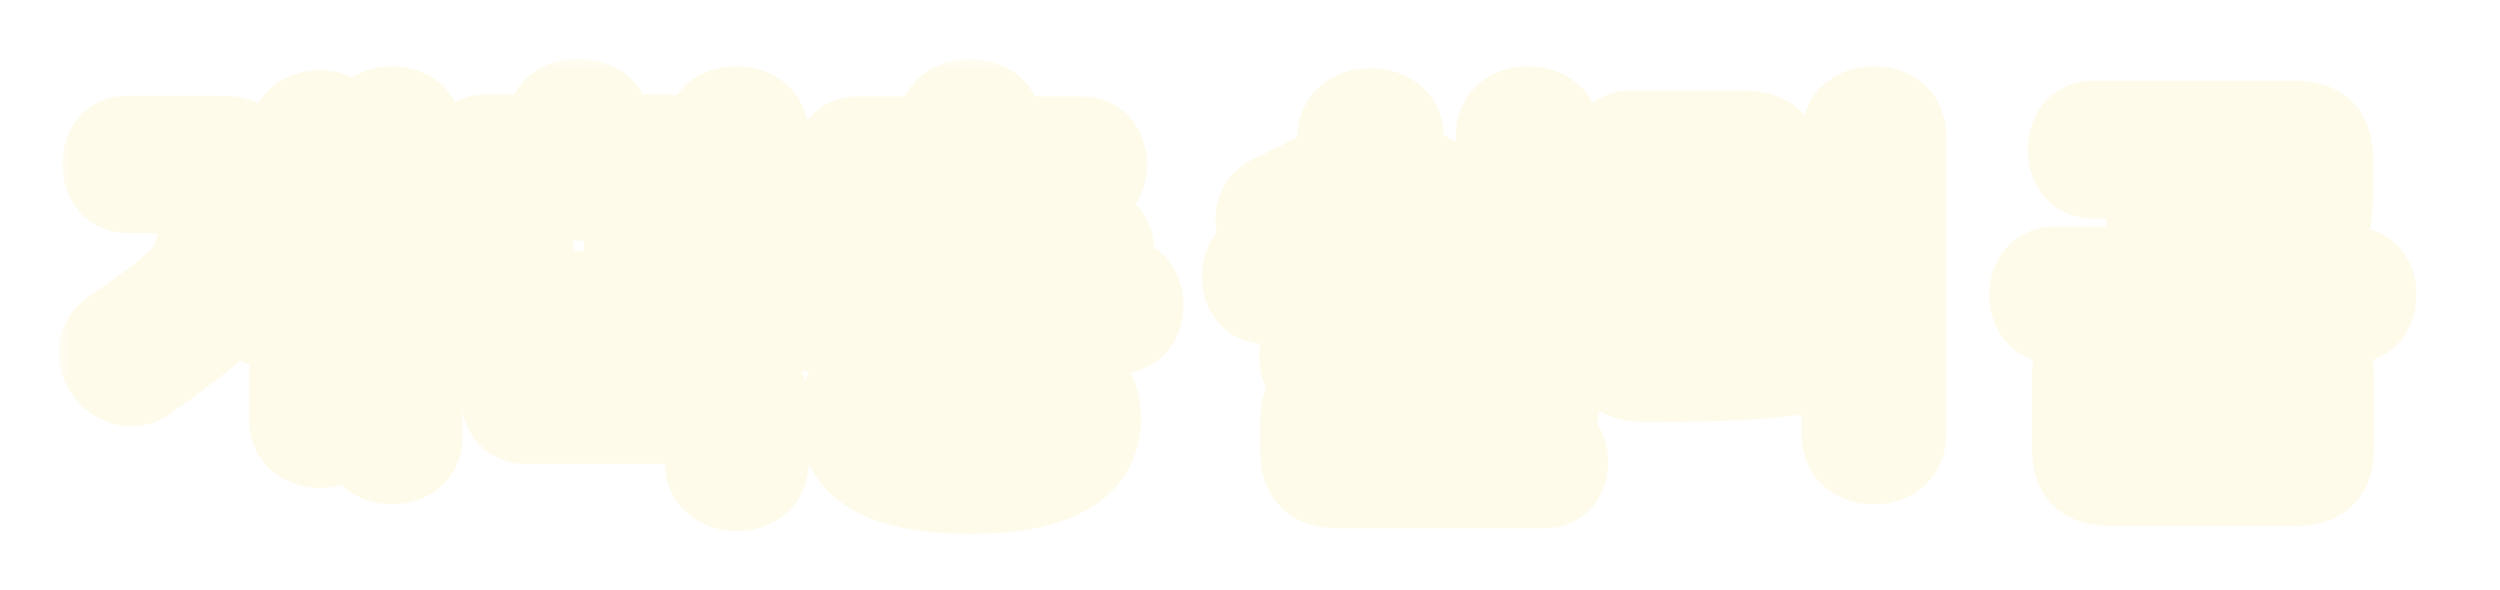 <svg width="89" height="21" viewBox="0 0 89 21" fill="none" xmlns="http://www.w3.org/2000/svg">
<g filter="url(#filter0_d_21_6219)">
<mask id="path-1-outside-1_21_6219" maskUnits="userSpaceOnUse" x="2" y="0" width="85" height="18" fill="black">
<rect fill="white" x="2" width="85" height="18"/>
<path d="M6.956 4.614H4.534C4.1 4.614 3.904 4.264 3.904 3.858C3.904 3.438 4.1 3.088 4.534 3.088H7.782C8.678 3.088 8.972 3.368 8.972 4.25V4.726H10.554V2.878C10.554 2.402 10.96 2.178 11.38 2.178C11.786 2.178 12.192 2.402 12.192 2.878V12.986C12.192 13.462 11.786 13.686 11.38 13.686C10.96 13.686 10.554 13.462 10.554 12.986V9.388H9.532C9.14 9.388 8.958 9.052 8.958 8.632C8.958 8.198 9.14 7.862 9.532 7.862H10.554V6.224H8.972C8.93 8.422 8.482 8.94 5.08 11.362C4.716 11.614 4.212 11.46 3.974 11.124C3.736 10.788 3.666 10.27 4.058 9.99C7.18 7.806 7.278 7.61 7.278 5.678V4.936C7.278 4.698 7.194 4.614 6.956 4.614ZM13.13 13.574V2.738C13.13 2.262 13.536 2.038 13.956 2.038C14.376 2.038 14.782 2.262 14.782 2.738V13.574C14.782 14.05 14.376 14.274 13.956 14.274C13.536 14.274 13.13 14.05 13.13 13.574ZM16.885 9.374C17.851 9.374 18.803 9.374 19.727 9.36V8.534C18.327 8.352 17.501 7.736 17.501 6.728C17.501 5.524 18.677 4.88 20.595 4.88C22.513 4.88 23.689 5.524 23.689 6.728C23.689 7.736 22.863 8.352 21.463 8.534V9.304C22.373 9.276 23.255 9.22 24.137 9.136C24.571 9.094 24.781 9.374 24.809 9.738C24.837 10.102 24.697 10.466 24.277 10.508C22.569 10.662 19.783 10.774 16.885 10.774C16.479 10.774 16.283 10.438 16.283 10.074C16.283 9.71 16.479 9.374 16.885 9.374ZM25.355 14.484V13.154C25.355 12.916 25.271 12.832 25.033 12.832H18.691C18.285 12.832 18.103 12.496 18.103 12.132C18.103 11.754 18.285 11.418 18.691 11.418H25.915C26.811 11.418 27.105 11.698 27.105 12.58V14.484C27.105 14.988 26.671 15.226 26.223 15.226C25.789 15.226 25.355 14.988 25.355 14.484ZM25.327 10.144V2.794C25.327 2.276 25.761 2.038 26.223 2.038C26.671 2.038 27.105 2.276 27.105 2.794V10.144C27.105 10.662 26.671 10.9 26.223 10.9C25.761 10.9 25.327 10.662 25.327 10.144ZM23.759 4.432H17.291C16.899 4.432 16.717 4.124 16.717 3.746C16.717 3.368 16.899 3.046 17.291 3.046H19.699V2.5C19.699 2.01 20.105 1.772 20.595 1.772C21.057 1.772 21.491 2.01 21.491 2.5V3.046H23.759C24.151 3.046 24.333 3.368 24.333 3.746C24.333 4.124 24.151 4.432 23.759 4.432ZM20.595 7.316C21.603 7.316 22.079 7.106 22.079 6.728C22.079 6.35 21.603 6.14 20.595 6.14C19.587 6.14 19.111 6.35 19.111 6.728C19.111 7.106 19.587 7.316 20.595 7.316ZM30.117 12.902C30.117 11.404 31.419 10.662 33.645 10.508V9.612H29.221C28.801 9.612 28.605 9.276 28.605 8.87C28.605 8.464 28.801 8.128 29.221 8.128H39.833C40.253 8.128 40.449 8.464 40.449 8.87C40.449 9.276 40.253 9.612 39.833 9.612H35.409V10.508C37.621 10.662 38.937 11.404 38.937 12.902C38.937 14.596 37.271 15.324 34.527 15.324C31.783 15.324 30.117 14.596 30.117 12.902ZM30.523 3.116H33.617V2.556C33.617 2.038 34.051 1.786 34.527 1.786C35.003 1.786 35.437 2.038 35.437 2.556V3.116H38.531C38.951 3.116 39.147 3.452 39.147 3.844C39.147 4.25 38.951 4.586 38.531 4.586H35.437V4.684C35.437 5.034 35.759 5.3 36.585 5.566C37.481 5.86 38.181 6.07 38.979 6.294C39.357 6.406 39.483 6.812 39.357 7.204C39.231 7.596 38.853 7.792 38.405 7.666C37.733 7.484 36.949 7.246 36.179 6.994C35.017 6.616 34.639 6.336 34.541 6.014H34.527C34.415 6.392 34.037 6.658 32.875 7.036C32.105 7.288 31.321 7.526 30.649 7.708C30.201 7.834 29.837 7.638 29.697 7.232C29.571 6.826 29.683 6.406 30.075 6.294C30.873 6.07 31.573 5.86 32.469 5.566C33.295 5.3 33.617 5.034 33.617 4.684V4.586H30.523C30.103 4.586 29.907 4.25 29.907 3.844C29.907 3.452 30.103 3.116 30.523 3.116ZM37.159 12.902C37.159 12.258 36.403 11.894 34.527 11.894C32.651 11.894 31.895 12.258 31.895 12.902C31.895 13.546 32.651 13.91 34.527 13.91C36.403 13.91 37.159 13.546 37.159 12.902ZM48.823 4.838H48.809C48.753 5.132 48.445 5.384 47.787 5.734C47.171 6.056 46.639 6.322 46.107 6.574C45.659 6.77 45.225 6.546 45.057 6.196C44.861 5.804 44.931 5.37 45.351 5.174C45.939 4.894 46.485 4.628 47.115 4.292C47.661 3.998 47.871 3.732 47.871 3.2V2.878C47.871 2.346 48.319 2.108 48.795 2.108C49.271 2.108 49.719 2.346 49.719 2.878V3.144C49.719 3.676 49.929 3.942 50.475 4.236C51.091 4.558 51.651 4.838 52.071 5.034C52.435 5.202 52.463 5.692 52.295 6.028C52.113 6.378 51.679 6.56 51.343 6.406C50.965 6.238 50.419 5.958 49.803 5.636C49.145 5.286 48.865 5.062 48.823 4.838ZM45.071 7.12C47.479 7.12 49.929 7.092 52.281 6.882C52.715 6.84 52.939 7.12 52.967 7.512C52.995 7.904 52.841 8.254 52.421 8.296C51.623 8.366 50.657 8.436 49.607 8.478V8.982C49.607 9.458 49.215 9.668 48.711 9.668C48.221 9.668 47.829 9.458 47.829 8.982V8.534C46.919 8.562 45.995 8.562 45.071 8.562C44.665 8.562 44.469 8.24 44.469 7.834C44.469 7.442 44.665 7.12 45.071 7.12ZM53.513 8.856V2.794C53.513 2.276 53.947 2.038 54.409 2.038C54.857 2.038 55.291 2.276 55.291 2.794V8.856C55.291 9.374 54.857 9.612 54.409 9.612C53.947 9.612 53.513 9.374 53.513 8.856ZM47.087 10.046H54.101C54.997 10.046 55.291 10.326 55.291 11.208V12.076C55.291 12.958 54.997 13.238 54.101 13.238H48.487C48.347 13.238 48.277 13.308 48.277 13.448V13.56C48.277 13.7 48.347 13.77 48.487 13.77H54.997C55.389 13.77 55.571 14.106 55.571 14.442C55.571 14.806 55.389 15.128 54.997 15.128H47.731C46.835 15.128 46.541 14.848 46.541 13.966V13.098C46.541 12.216 46.835 11.936 47.731 11.936H53.345C53.485 11.936 53.555 11.866 53.555 11.726V11.614C53.555 11.474 53.485 11.404 53.345 11.404H47.087C46.695 11.404 46.513 11.082 46.513 10.718C46.513 10.382 46.695 10.046 47.087 10.046ZM61.103 4.418H58.051C57.617 4.418 57.421 4.068 57.421 3.662C57.421 3.256 57.617 2.906 58.051 2.906H61.999C62.895 2.906 63.189 3.186 63.189 4.068V6.658C63.189 7.54 62.895 7.82 61.999 7.82H59.521C59.283 7.82 59.199 7.904 59.199 8.142V9.514C59.199 9.752 59.283 9.836 59.521 9.836C61.075 9.836 62.517 9.766 63.819 9.584C64.253 9.528 64.505 9.836 64.547 10.228C64.589 10.648 64.449 11.026 64.043 11.082C62.951 11.236 61.341 11.348 58.625 11.348C57.729 11.348 57.435 11.068 57.435 10.186V7.526C57.435 6.644 57.729 6.364 58.625 6.364H61.103C61.341 6.364 61.425 6.28 61.425 6.042V4.74C61.425 4.502 61.341 4.418 61.103 4.418ZM65.821 13.518V7.68H64.477C64.029 7.68 63.833 7.33 63.833 6.91C63.833 6.49 64.029 6.14 64.477 6.14H65.821V2.794C65.821 2.276 66.255 2.038 66.717 2.038C67.165 2.038 67.599 2.276 67.599 2.794V13.518C67.599 14.036 67.165 14.274 66.717 14.274C66.255 14.274 65.821 14.036 65.821 13.518ZM80.691 4.096H74.503C74.069 4.096 73.873 3.746 73.873 3.326C73.873 2.906 74.069 2.556 74.503 2.556H81.615C82.511 2.556 82.805 2.836 82.805 3.718V4.74C82.805 5.426 82.735 6.07 82.581 6.56C82.427 7.05 81.965 7.218 81.475 7.106C81.027 7.008 80.733 6.7 80.845 6.196C80.957 5.706 81.013 5.23 81.013 4.698V4.418C81.013 4.18 80.929 4.096 80.691 4.096ZM83.715 9.248H73.131C72.697 9.248 72.501 8.898 72.501 8.492C72.501 8.1 72.697 7.75 73.131 7.75H76.631V6.224C76.631 5.72 77.065 5.482 77.527 5.482C77.989 5.482 78.423 5.72 78.423 6.224V7.75H83.715C84.149 7.75 84.345 8.1 84.345 8.492C84.345 8.898 84.149 9.248 83.715 9.248ZM81.643 15.044H75.203C74.307 15.044 74.013 14.764 74.013 13.882V11.488C74.013 10.606 74.307 10.326 75.203 10.326H81.643C82.539 10.326 82.833 10.606 82.833 11.488V13.882C82.833 14.764 82.539 15.044 81.643 15.044ZM76.113 13.588H80.733C80.971 13.588 81.055 13.504 81.055 13.266V12.104C81.055 11.866 80.971 11.782 80.733 11.782H76.113C75.875 11.782 75.791 11.866 75.791 12.104V13.266C75.791 13.504 75.875 13.588 76.113 13.588Z"/>
</mask>
<path d="M6.956 4.614H4.534C4.1 4.614 3.904 4.264 3.904 3.858C3.904 3.438 4.1 3.088 4.534 3.088H7.782C8.678 3.088 8.972 3.368 8.972 4.25V4.726H10.554V2.878C10.554 2.402 10.96 2.178 11.38 2.178C11.786 2.178 12.192 2.402 12.192 2.878V12.986C12.192 13.462 11.786 13.686 11.38 13.686C10.96 13.686 10.554 13.462 10.554 12.986V9.388H9.532C9.14 9.388 8.958 9.052 8.958 8.632C8.958 8.198 9.14 7.862 9.532 7.862H10.554V6.224H8.972C8.93 8.422 8.482 8.94 5.08 11.362C4.716 11.614 4.212 11.46 3.974 11.124C3.736 10.788 3.666 10.27 4.058 9.99C7.18 7.806 7.278 7.61 7.278 5.678V4.936C7.278 4.698 7.194 4.614 6.956 4.614ZM13.13 13.574V2.738C13.13 2.262 13.536 2.038 13.956 2.038C14.376 2.038 14.782 2.262 14.782 2.738V13.574C14.782 14.05 14.376 14.274 13.956 14.274C13.536 14.274 13.13 14.05 13.13 13.574ZM16.885 9.374C17.851 9.374 18.803 9.374 19.727 9.36V8.534C18.327 8.352 17.501 7.736 17.501 6.728C17.501 5.524 18.677 4.88 20.595 4.88C22.513 4.88 23.689 5.524 23.689 6.728C23.689 7.736 22.863 8.352 21.463 8.534V9.304C22.373 9.276 23.255 9.22 24.137 9.136C24.571 9.094 24.781 9.374 24.809 9.738C24.837 10.102 24.697 10.466 24.277 10.508C22.569 10.662 19.783 10.774 16.885 10.774C16.479 10.774 16.283 10.438 16.283 10.074C16.283 9.71 16.479 9.374 16.885 9.374ZM25.355 14.484V13.154C25.355 12.916 25.271 12.832 25.033 12.832H18.691C18.285 12.832 18.103 12.496 18.103 12.132C18.103 11.754 18.285 11.418 18.691 11.418H25.915C26.811 11.418 27.105 11.698 27.105 12.58V14.484C27.105 14.988 26.671 15.226 26.223 15.226C25.789 15.226 25.355 14.988 25.355 14.484ZM25.327 10.144V2.794C25.327 2.276 25.761 2.038 26.223 2.038C26.671 2.038 27.105 2.276 27.105 2.794V10.144C27.105 10.662 26.671 10.9 26.223 10.9C25.761 10.9 25.327 10.662 25.327 10.144ZM23.759 4.432H17.291C16.899 4.432 16.717 4.124 16.717 3.746C16.717 3.368 16.899 3.046 17.291 3.046H19.699V2.5C19.699 2.01 20.105 1.772 20.595 1.772C21.057 1.772 21.491 2.01 21.491 2.5V3.046H23.759C24.151 3.046 24.333 3.368 24.333 3.746C24.333 4.124 24.151 4.432 23.759 4.432ZM20.595 7.316C21.603 7.316 22.079 7.106 22.079 6.728C22.079 6.35 21.603 6.14 20.595 6.14C19.587 6.14 19.111 6.35 19.111 6.728C19.111 7.106 19.587 7.316 20.595 7.316ZM30.117 12.902C30.117 11.404 31.419 10.662 33.645 10.508V9.612H29.221C28.801 9.612 28.605 9.276 28.605 8.87C28.605 8.464 28.801 8.128 29.221 8.128H39.833C40.253 8.128 40.449 8.464 40.449 8.87C40.449 9.276 40.253 9.612 39.833 9.612H35.409V10.508C37.621 10.662 38.937 11.404 38.937 12.902C38.937 14.596 37.271 15.324 34.527 15.324C31.783 15.324 30.117 14.596 30.117 12.902ZM30.523 3.116H33.617V2.556C33.617 2.038 34.051 1.786 34.527 1.786C35.003 1.786 35.437 2.038 35.437 2.556V3.116H38.531C38.951 3.116 39.147 3.452 39.147 3.844C39.147 4.25 38.951 4.586 38.531 4.586H35.437V4.684C35.437 5.034 35.759 5.3 36.585 5.566C37.481 5.86 38.181 6.07 38.979 6.294C39.357 6.406 39.483 6.812 39.357 7.204C39.231 7.596 38.853 7.792 38.405 7.666C37.733 7.484 36.949 7.246 36.179 6.994C35.017 6.616 34.639 6.336 34.541 6.014H34.527C34.415 6.392 34.037 6.658 32.875 7.036C32.105 7.288 31.321 7.526 30.649 7.708C30.201 7.834 29.837 7.638 29.697 7.232C29.571 6.826 29.683 6.406 30.075 6.294C30.873 6.07 31.573 5.86 32.469 5.566C33.295 5.3 33.617 5.034 33.617 4.684V4.586H30.523C30.103 4.586 29.907 4.25 29.907 3.844C29.907 3.452 30.103 3.116 30.523 3.116ZM37.159 12.902C37.159 12.258 36.403 11.894 34.527 11.894C32.651 11.894 31.895 12.258 31.895 12.902C31.895 13.546 32.651 13.91 34.527 13.91C36.403 13.91 37.159 13.546 37.159 12.902ZM48.823 4.838H48.809C48.753 5.132 48.445 5.384 47.787 5.734C47.171 6.056 46.639 6.322 46.107 6.574C45.659 6.77 45.225 6.546 45.057 6.196C44.861 5.804 44.931 5.37 45.351 5.174C45.939 4.894 46.485 4.628 47.115 4.292C47.661 3.998 47.871 3.732 47.871 3.2V2.878C47.871 2.346 48.319 2.108 48.795 2.108C49.271 2.108 49.719 2.346 49.719 2.878V3.144C49.719 3.676 49.929 3.942 50.475 4.236C51.091 4.558 51.651 4.838 52.071 5.034C52.435 5.202 52.463 5.692 52.295 6.028C52.113 6.378 51.679 6.56 51.343 6.406C50.965 6.238 50.419 5.958 49.803 5.636C49.145 5.286 48.865 5.062 48.823 4.838ZM45.071 7.12C47.479 7.12 49.929 7.092 52.281 6.882C52.715 6.84 52.939 7.12 52.967 7.512C52.995 7.904 52.841 8.254 52.421 8.296C51.623 8.366 50.657 8.436 49.607 8.478V8.982C49.607 9.458 49.215 9.668 48.711 9.668C48.221 9.668 47.829 9.458 47.829 8.982V8.534C46.919 8.562 45.995 8.562 45.071 8.562C44.665 8.562 44.469 8.24 44.469 7.834C44.469 7.442 44.665 7.12 45.071 7.12ZM53.513 8.856V2.794C53.513 2.276 53.947 2.038 54.409 2.038C54.857 2.038 55.291 2.276 55.291 2.794V8.856C55.291 9.374 54.857 9.612 54.409 9.612C53.947 9.612 53.513 9.374 53.513 8.856ZM47.087 10.046H54.101C54.997 10.046 55.291 10.326 55.291 11.208V12.076C55.291 12.958 54.997 13.238 54.101 13.238H48.487C48.347 13.238 48.277 13.308 48.277 13.448V13.56C48.277 13.7 48.347 13.77 48.487 13.77H54.997C55.389 13.77 55.571 14.106 55.571 14.442C55.571 14.806 55.389 15.128 54.997 15.128H47.731C46.835 15.128 46.541 14.848 46.541 13.966V13.098C46.541 12.216 46.835 11.936 47.731 11.936H53.345C53.485 11.936 53.555 11.866 53.555 11.726V11.614C53.555 11.474 53.485 11.404 53.345 11.404H47.087C46.695 11.404 46.513 11.082 46.513 10.718C46.513 10.382 46.695 10.046 47.087 10.046ZM61.103 4.418H58.051C57.617 4.418 57.421 4.068 57.421 3.662C57.421 3.256 57.617 2.906 58.051 2.906H61.999C62.895 2.906 63.189 3.186 63.189 4.068V6.658C63.189 7.54 62.895 7.82 61.999 7.82H59.521C59.283 7.82 59.199 7.904 59.199 8.142V9.514C59.199 9.752 59.283 9.836 59.521 9.836C61.075 9.836 62.517 9.766 63.819 9.584C64.253 9.528 64.505 9.836 64.547 10.228C64.589 10.648 64.449 11.026 64.043 11.082C62.951 11.236 61.341 11.348 58.625 11.348C57.729 11.348 57.435 11.068 57.435 10.186V7.526C57.435 6.644 57.729 6.364 58.625 6.364H61.103C61.341 6.364 61.425 6.28 61.425 6.042V4.74C61.425 4.502 61.341 4.418 61.103 4.418ZM65.821 13.518V7.68H64.477C64.029 7.68 63.833 7.33 63.833 6.91C63.833 6.49 64.029 6.14 64.477 6.14H65.821V2.794C65.821 2.276 66.255 2.038 66.717 2.038C67.165 2.038 67.599 2.276 67.599 2.794V13.518C67.599 14.036 67.165 14.274 66.717 14.274C66.255 14.274 65.821 14.036 65.821 13.518ZM80.691 4.096H74.503C74.069 4.096 73.873 3.746 73.873 3.326C73.873 2.906 74.069 2.556 74.503 2.556H81.615C82.511 2.556 82.805 2.836 82.805 3.718V4.74C82.805 5.426 82.735 6.07 82.581 6.56C82.427 7.05 81.965 7.218 81.475 7.106C81.027 7.008 80.733 6.7 80.845 6.196C80.957 5.706 81.013 5.23 81.013 4.698V4.418C81.013 4.18 80.929 4.096 80.691 4.096ZM83.715 9.248H73.131C72.697 9.248 72.501 8.898 72.501 8.492C72.501 8.1 72.697 7.75 73.131 7.75H76.631V6.224C76.631 5.72 77.065 5.482 77.527 5.482C77.989 5.482 78.423 5.72 78.423 6.224V7.75H83.715C84.149 7.75 84.345 8.1 84.345 8.492C84.345 8.898 84.149 9.248 83.715 9.248ZM81.643 15.044H75.203C74.307 15.044 74.013 14.764 74.013 13.882V11.488C74.013 10.606 74.307 10.326 75.203 10.326H81.643C82.539 10.326 82.833 10.606 82.833 11.488V13.882C82.833 14.764 82.539 15.044 81.643 15.044ZM76.113 13.588H80.733C80.971 13.588 81.055 13.504 81.055 13.266V12.104C81.055 11.866 80.971 11.782 80.733 11.782H76.113C75.875 11.782 75.791 11.866 75.791 12.104V13.266C75.791 13.504 75.875 13.588 76.113 13.588Z" fill="#745F56"/>
<path d="M8.972 4.726H7.29V6.409H8.972V4.726ZM10.554 4.726V6.409H12.237V4.726H10.554ZM10.554 9.388H12.237V7.705H10.554V9.388ZM10.554 7.862V9.545H12.237V7.862H10.554ZM10.554 6.224H12.237V4.541H10.554V6.224ZM8.972 6.224V4.541H7.322L7.29 6.192L8.972 6.224ZM5.08 11.362L6.038 12.745L6.047 12.739L6.056 12.733L5.08 11.362ZM3.974 11.124L2.601 12.097L2.601 12.097L3.974 11.124ZM4.058 9.99L3.094 8.611L3.087 8.616L3.08 8.621L4.058 9.99ZM6.956 4.614V2.931H4.534V4.614V6.297H6.956V4.614ZM4.534 4.614V2.931C4.657 2.931 4.822 2.957 4.997 3.044C5.173 3.131 5.309 3.254 5.405 3.381C5.582 3.618 5.587 3.819 5.587 3.858H3.904H2.222C2.222 4.303 2.325 4.882 2.709 5.395C3.139 5.972 3.803 6.297 4.534 6.297V4.614ZM3.904 3.858H5.587C5.587 3.879 5.586 4.076 5.411 4.314C5.316 4.443 5.178 4.568 5 4.657C4.823 4.745 4.657 4.771 4.534 4.771V3.088V1.405C3.802 1.405 3.134 1.732 2.703 2.317C2.321 2.835 2.222 3.417 2.222 3.858H3.904ZM4.534 3.088V4.771H7.782V3.088V1.405H4.534V3.088ZM7.782 3.088V4.771C7.933 4.771 7.961 4.784 7.922 4.774C7.867 4.759 7.705 4.705 7.541 4.545C7.374 4.383 7.31 4.215 7.291 4.145C7.276 4.093 7.29 4.108 7.29 4.25H8.972H10.655C10.655 3.719 10.589 2.815 9.886 2.132C9.197 1.462 8.302 1.405 7.782 1.405V3.088ZM8.972 4.25H7.29V4.726H8.972H10.655V4.25H8.972ZM8.972 4.726V6.409H10.554V4.726V3.043H8.972V4.726ZM10.554 4.726H12.237V2.878H10.554H8.872V4.726H10.554ZM10.554 2.878H12.237C12.237 3.005 12.208 3.165 12.125 3.329C12.042 3.492 11.93 3.613 11.819 3.696C11.616 3.848 11.442 3.861 11.38 3.861V2.178V0.495C10.899 0.495 10.312 0.62 9.8 1.003C9.235 1.428 8.872 2.096 8.872 2.878H10.554ZM11.38 2.178V3.861C11.301 3.861 11.123 3.843 10.922 3.69C10.813 3.607 10.702 3.487 10.621 3.326C10.539 3.164 10.51 3.005 10.51 2.878H12.192H13.875C13.875 2.097 13.514 1.432 12.956 1.009C12.45 0.625 11.866 0.495 11.38 0.495V2.178ZM12.192 2.878H10.51V12.986H12.192H13.875V2.878H12.192ZM12.192 12.986H10.51C10.51 12.859 10.539 12.7 10.621 12.538C10.702 12.377 10.813 12.257 10.922 12.174C11.123 12.021 11.301 12.004 11.38 12.004V13.686V15.368C11.866 15.368 12.45 15.239 12.956 14.855C13.514 14.432 13.875 13.767 13.875 12.986H12.192ZM11.38 13.686V12.004C11.442 12.004 11.616 12.016 11.819 12.168C11.93 12.251 12.042 12.372 12.125 12.535C12.208 12.699 12.237 12.859 12.237 12.986H10.554H8.872C8.872 13.768 9.235 14.436 9.8 14.861C10.312 15.244 10.899 15.368 11.38 15.368V13.686ZM10.554 12.986H12.237V9.388H10.554H8.872V12.986H10.554ZM10.554 9.388V7.705H9.532V9.388V11.07H10.554V9.388ZM9.532 9.388V7.705C9.681 7.705 9.87 7.739 10.062 7.841C10.253 7.941 10.391 8.079 10.482 8.21C10.568 8.335 10.606 8.445 10.623 8.51C10.64 8.576 10.641 8.619 10.641 8.632H8.958H7.276C7.276 9.052 7.362 9.615 7.715 10.125C8.12 10.71 8.778 11.07 9.532 11.07V9.388ZM8.958 8.632H10.641C10.641 8.638 10.641 8.675 10.625 8.738C10.61 8.799 10.573 8.908 10.488 9.034C10.398 9.165 10.259 9.305 10.066 9.408C9.871 9.511 9.681 9.545 9.532 9.545V7.862V6.179C8.776 6.179 8.115 6.542 7.709 7.135C7.358 7.649 7.276 8.215 7.276 8.632H8.958ZM9.532 7.862V9.545H10.554V7.862V6.179H9.532V7.862ZM10.554 7.862H12.237V6.224H10.554H8.872V7.862H10.554ZM10.554 6.224V4.541H8.972V6.224V7.907H10.554V6.224ZM8.972 6.224L7.29 6.192C7.272 7.163 7.167 7.404 6.952 7.685C6.595 8.15 5.871 8.734 4.105 9.991L5.08 11.362L6.056 12.733C7.692 11.568 8.893 10.682 9.621 9.733C10.491 8.6 10.631 7.483 10.655 6.256L8.972 6.224ZM5.08 11.362L4.123 9.979C4.395 9.79 4.687 9.782 4.878 9.829C5.054 9.871 5.222 9.974 5.347 10.152L3.974 11.124L2.601 12.097C3.251 13.014 4.755 13.634 6.038 12.745L5.08 11.362ZM3.974 11.124L5.347 10.152C5.401 10.227 5.464 10.352 5.463 10.55C5.462 10.661 5.439 10.809 5.363 10.968C5.283 11.133 5.166 11.267 5.036 11.359L4.058 9.99L3.08 8.621C2.385 9.118 2.103 9.857 2.098 10.522C2.093 11.133 2.31 11.685 2.601 12.097L3.974 11.124ZM4.058 9.99L5.023 11.369C5.799 10.826 6.431 10.376 6.925 9.985C7.413 9.597 7.855 9.198 8.194 8.737C8.976 7.675 8.961 6.602 8.961 5.678H7.278H5.596C5.596 6.686 5.532 6.677 5.484 6.742C5.409 6.845 5.241 7.025 4.833 7.349C4.43 7.668 3.879 8.062 3.094 8.611L4.058 9.99ZM7.278 5.678H8.961V4.936H7.278H5.596V5.678H7.278ZM7.278 4.936H8.961C8.961 4.701 8.938 4.037 8.396 3.496C7.855 2.955 7.191 2.931 6.956 2.931V4.614V6.297C6.929 6.297 6.812 6.296 6.653 6.251C6.478 6.202 6.237 6.095 6.017 5.875C5.797 5.656 5.691 5.415 5.642 5.24C5.597 5.08 5.596 4.963 5.596 4.936H7.278ZM13.13 13.574H14.813V2.738H13.13H11.448V13.574H13.13ZM13.13 2.738H14.813C14.813 2.865 14.784 3.025 14.701 3.189C14.618 3.352 14.506 3.473 14.396 3.556C14.192 3.708 14.018 3.721 13.956 3.721V2.038V0.355C13.475 0.355 12.888 0.48 12.376 0.863C11.811 1.288 11.448 1.956 11.448 2.738H13.13ZM13.956 2.038V3.721C13.895 3.721 13.721 3.708 13.517 3.556C13.407 3.473 13.294 3.352 13.212 3.189C13.129 3.025 13.1 2.865 13.1 2.738H14.782H16.465C16.465 1.956 16.102 1.288 15.537 0.863C15.025 0.48 14.438 0.355 13.956 0.355V2.038ZM14.782 2.738H13.1V13.574H14.782H16.465V2.738H14.782ZM14.782 13.574H13.1C13.1 13.447 13.129 13.287 13.212 13.123C13.294 12.96 13.407 12.839 13.517 12.757C13.721 12.604 13.895 12.591 13.956 12.591V14.274V15.957C14.438 15.957 15.025 15.832 15.537 15.448C16.102 15.024 16.465 14.356 16.465 13.574H14.782ZM13.956 14.274V12.591C14.018 12.591 14.192 12.604 14.396 12.757C14.506 12.839 14.618 12.96 14.701 13.123C14.784 13.287 14.813 13.447 14.813 13.574H13.13H11.448C11.448 14.356 11.811 15.024 12.376 15.448C12.888 15.832 13.475 15.957 13.956 15.957V14.274ZM19.727 9.36L19.752 11.042L21.409 11.017V9.36H19.727ZM19.727 8.534H21.409V7.056L19.944 6.865L19.727 8.534ZM21.463 8.534L21.246 6.865L19.78 7.056V8.534H21.463ZM21.463 9.304H19.78V11.039L21.514 10.986L21.463 9.304ZM24.137 9.136L24.296 10.811L24.299 10.811L24.137 9.136ZM24.809 9.738L23.131 9.867V9.867L24.809 9.738ZM24.277 10.508L24.428 12.184L24.436 12.183L24.444 12.182L24.277 10.508ZM19.699 3.046V4.729H21.381V3.046H19.699ZM21.491 3.046H19.808V4.729H21.491V3.046ZM16.885 9.374V11.056C17.848 11.056 18.813 11.057 19.752 11.042L19.727 9.36L19.701 7.678C18.792 7.691 17.853 7.691 16.885 7.691V9.374ZM19.727 9.36H21.409V8.534H19.727H18.044V9.36H19.727ZM19.727 8.534L19.944 6.865C19.412 6.796 19.189 6.666 19.134 6.623C19.118 6.61 19.14 6.623 19.162 6.669C19.185 6.715 19.183 6.744 19.183 6.728H17.501H15.818C15.818 7.761 16.271 8.647 17.043 9.259C17.752 9.821 18.642 10.09 19.51 10.203L19.727 8.534ZM17.501 6.728H19.183C19.183 6.712 19.183 6.754 19.15 6.808C19.122 6.855 19.107 6.846 19.177 6.806C19.348 6.706 19.783 6.563 20.595 6.563V4.88V3.197C19.489 3.197 18.376 3.376 17.48 3.899C16.491 4.477 15.818 5.46 15.818 6.728H17.501ZM20.595 4.88V6.563C21.407 6.563 21.841 6.706 22.013 6.806C22.082 6.846 22.068 6.855 22.039 6.808C22.006 6.754 22.006 6.712 22.006 6.728H23.689H25.371C25.371 5.46 24.698 4.477 23.709 3.899C22.813 3.376 21.701 3.197 20.595 3.197V4.88ZM23.689 6.728H22.006C22.006 6.744 22.004 6.715 22.027 6.669C22.049 6.623 22.071 6.61 22.055 6.623C22 6.666 21.778 6.796 21.246 6.865L21.463 8.534L21.68 10.203C22.547 10.09 23.438 9.821 24.146 9.259C24.918 8.647 25.371 7.761 25.371 6.728H23.689ZM21.463 8.534H19.78V9.304H21.463H23.145V8.534H21.463ZM21.463 9.304L21.514 10.986C22.46 10.957 23.378 10.898 24.296 10.811L24.137 9.136L23.977 7.461C23.131 7.542 22.285 7.595 21.411 7.622L21.463 9.304ZM24.137 9.136L24.299 10.811C24.102 10.83 23.738 10.777 23.435 10.475C23.177 10.216 23.137 9.947 23.131 9.867L24.809 9.738L26.486 9.609C26.452 9.165 26.294 8.574 25.815 8.095C25.291 7.572 24.605 7.4 23.975 7.461L24.137 9.136ZM24.809 9.738L23.131 9.867C23.128 9.825 23.118 9.631 23.263 9.386C23.343 9.251 23.465 9.111 23.637 9.002C23.808 8.893 23.978 8.847 24.109 8.834L24.277 10.508L24.444 12.182C25.185 12.108 25.801 11.704 26.158 11.101C26.471 10.573 26.517 10.015 26.486 9.609L24.809 9.738ZM24.277 10.508L24.125 8.832C22.484 8.98 19.751 9.091 16.885 9.091V10.774V12.457C19.814 12.457 22.654 12.344 24.428 12.184L24.277 10.508ZM16.885 10.774V9.091C17.021 9.091 17.189 9.121 17.363 9.207C17.535 9.292 17.669 9.411 17.764 9.534C17.943 9.765 17.965 9.979 17.965 10.074H16.283H14.6C14.6 10.533 14.72 11.097 15.098 11.587C15.516 12.129 16.158 12.457 16.885 12.457V10.774ZM16.283 10.074H17.965C17.965 10.169 17.943 10.383 17.764 10.614C17.669 10.737 17.535 10.856 17.363 10.941C17.189 11.027 17.021 11.056 16.885 11.056V9.374V7.691C16.158 7.691 15.516 8.019 15.098 8.561C14.72 9.051 14.6 9.615 14.6 10.074H16.283ZM25.355 14.484H27.037V13.154H25.355H23.672V14.484H25.355ZM25.355 13.154H27.037C27.037 12.919 27.014 12.255 26.473 11.714C25.931 11.173 25.267 11.149 25.033 11.149V12.832V14.514C25.006 14.514 24.889 14.514 24.729 14.469C24.554 14.42 24.313 14.313 24.093 14.094C23.873 13.874 23.767 13.633 23.718 13.458C23.673 13.298 23.672 13.181 23.672 13.154H25.355ZM25.033 12.832V11.149H18.691V12.832V14.514H25.033V12.832ZM18.691 12.832V11.149C18.827 11.149 19.001 11.179 19.182 11.27C19.362 11.36 19.499 11.486 19.595 11.615C19.772 11.853 19.785 12.063 19.785 12.132H18.103H16.42C16.42 12.565 16.524 13.125 16.894 13.622C17.309 14.181 17.958 14.514 18.691 14.514V12.832ZM18.103 12.132H19.785C19.785 12.183 19.777 12.389 19.601 12.628C19.506 12.758 19.368 12.887 19.185 12.979C19.003 13.071 18.827 13.101 18.691 13.101V11.418V9.735C17.956 9.735 17.303 10.071 16.888 10.638C16.519 11.14 16.42 11.703 16.42 12.132H18.103ZM18.691 11.418V13.101H25.915V11.418V9.735H18.691V11.418ZM25.915 11.418V13.101C26.065 13.101 26.093 13.114 26.054 13.104C26 13.089 25.837 13.035 25.673 12.875C25.506 12.713 25.443 12.546 25.423 12.475C25.409 12.423 25.422 12.438 25.422 12.58H27.105H28.787C28.787 12.049 28.721 11.145 28.018 10.462C27.329 9.792 26.435 9.735 25.915 9.735V11.418ZM27.105 12.58H25.422V14.484H27.105H28.787V12.58H27.105ZM27.105 14.484H25.422C25.422 14.362 25.45 14.206 25.532 14.046C25.613 13.889 25.722 13.772 25.827 13.694C26.018 13.552 26.176 13.543 26.223 13.543V15.226V16.909C26.717 16.909 27.316 16.781 27.837 16.393C28.412 15.965 28.787 15.287 28.787 14.484H27.105ZM26.223 15.226V13.543C26.286 13.543 26.448 13.557 26.638 13.7C26.741 13.778 26.849 13.893 26.928 14.049C27.009 14.207 27.037 14.362 27.037 14.484H25.355H23.672C23.672 15.285 24.046 15.961 24.614 16.388C25.13 16.776 25.725 16.909 26.223 16.909V15.226ZM25.327 10.144H27.009V2.794H25.327H23.644V10.144H25.327ZM25.327 2.794H27.009C27.009 2.905 26.984 3.056 26.904 3.214C26.825 3.371 26.716 3.489 26.609 3.569C26.412 3.717 26.253 3.721 26.223 3.721V2.038V0.355C25.731 0.355 25.123 0.478 24.594 0.874C24.007 1.313 23.644 2 23.644 2.794H25.327ZM26.223 2.038V3.721C26.176 3.721 26.013 3.712 25.817 3.564C25.711 3.484 25.604 3.367 25.526 3.211C25.447 3.054 25.422 2.905 25.422 2.794H27.105H28.787C28.787 2.001 28.426 1.317 27.846 0.879C27.321 0.483 26.717 0.355 26.223 0.355V2.038ZM27.105 2.794H25.422V10.144H27.105H28.787V2.794H27.105ZM27.105 10.144H25.422C25.422 10.033 25.447 9.884 25.526 9.727C25.604 9.571 25.711 9.454 25.817 9.374C26.013 9.226 26.176 9.217 26.223 9.217V10.9V12.582C26.717 12.582 27.321 12.455 27.846 12.059C28.426 11.621 28.787 10.937 28.787 10.144H27.105ZM26.223 10.9V9.217C26.253 9.217 26.412 9.221 26.609 9.369C26.716 9.449 26.825 9.567 26.904 9.724C26.984 9.882 27.009 10.033 27.009 10.144H25.327H23.644C23.644 10.938 24.007 11.625 24.594 12.064C25.123 12.46 25.731 12.582 26.223 12.582V10.9ZM23.759 4.432V2.749H17.291V4.432V6.115H23.759V4.432ZM17.291 4.432V2.749C17.417 2.749 17.586 2.775 17.766 2.862C17.948 2.95 18.092 3.076 18.196 3.212C18.39 3.467 18.399 3.693 18.399 3.746H16.717H15.034C15.034 4.177 15.134 4.746 15.517 5.249C15.947 5.814 16.598 6.115 17.291 6.115V4.432ZM16.717 3.746H18.399C18.399 3.798 18.39 4.01 18.209 4.255C18.112 4.387 17.971 4.515 17.788 4.607C17.605 4.699 17.428 4.729 17.291 4.729V3.046V1.363C16.569 1.363 15.921 1.69 15.504 2.254C15.134 2.754 15.034 3.316 15.034 3.746H16.717ZM17.291 3.046V4.729H19.699V3.046V1.363H17.291V3.046ZM19.699 3.046H21.381V2.5H19.699H18.016V3.046H19.699ZM19.699 2.5H21.381C21.381 2.615 21.356 2.77 21.274 2.933C21.192 3.096 21.078 3.22 20.965 3.303C20.857 3.384 20.76 3.421 20.702 3.437C20.643 3.454 20.606 3.455 20.595 3.455V1.772V0.089C20.105 0.089 19.494 0.205 18.96 0.601C18.366 1.042 18.016 1.726 18.016 2.5H19.699ZM20.595 1.772V3.455C20.564 3.455 20.416 3.451 20.227 3.314C20.124 3.239 20.011 3.123 19.926 2.962C19.84 2.797 19.808 2.633 19.808 2.5H21.491H23.173C23.173 1.686 22.781 1.01 22.205 0.591C21.683 0.212 21.087 0.089 20.595 0.089V1.772ZM21.491 2.5H19.808V3.046H21.491H23.173V2.5H21.491ZM21.491 3.046V4.729H23.759V3.046V1.363H21.491V3.046ZM23.759 3.046V4.729C23.621 4.729 23.445 4.699 23.261 4.607C23.078 4.515 22.938 4.387 22.84 4.255C22.659 4.01 22.65 3.798 22.65 3.746H24.333H26.015C26.015 3.316 25.915 2.754 25.545 2.254C25.129 1.69 24.48 1.363 23.759 1.363V3.046ZM24.333 3.746H22.65C22.65 3.693 22.659 3.467 22.853 3.212C22.957 3.076 23.102 2.95 23.283 2.862C23.464 2.775 23.633 2.749 23.759 2.749V4.432V6.115C24.452 6.115 25.102 5.814 25.532 5.249C25.915 4.746 26.015 4.177 26.015 3.746H24.333ZM20.595 7.316V8.999C21.167 8.999 21.8 8.946 22.349 8.722C22.638 8.605 22.993 8.404 23.284 8.053C23.599 7.673 23.761 7.208 23.761 6.728H22.079H20.396C20.396 6.437 20.499 6.14 20.693 5.906C20.863 5.7 21.037 5.623 21.08 5.605C21.127 5.586 21.12 5.597 21.023 5.61C20.931 5.623 20.792 5.633 20.595 5.633V7.316ZM22.079 6.728H23.761C23.761 6.248 23.599 5.783 23.284 5.403C22.993 5.052 22.638 4.851 22.349 4.734C21.8 4.51 21.167 4.457 20.595 4.457V6.14V7.823C20.792 7.823 20.931 7.833 21.023 7.846C21.12 7.859 21.127 7.87 21.08 7.851C21.037 7.833 20.863 7.756 20.693 7.55C20.499 7.316 20.396 7.019 20.396 6.728H22.079ZM20.595 6.14V4.457C20.022 4.457 19.39 4.51 18.84 4.734C18.552 4.851 18.196 5.052 17.905 5.403C17.591 5.783 17.428 6.248 17.428 6.728H19.111H20.793C20.793 7.019 20.69 7.316 20.496 7.55C20.326 7.756 20.153 7.833 20.109 7.851C20.062 7.87 20.069 7.859 20.166 7.846C20.258 7.833 20.397 7.823 20.595 7.823V6.14ZM19.111 6.728H17.428C17.428 7.208 17.591 7.673 17.905 8.053C18.196 8.404 18.552 8.605 18.84 8.722C19.39 8.946 20.022 8.999 20.595 8.999V7.316V5.633C20.397 5.633 20.258 5.623 20.166 5.61C20.069 5.597 20.062 5.586 20.109 5.605C20.153 5.623 20.326 5.7 20.496 5.906C20.69 6.14 20.793 6.437 20.793 6.728H19.111ZM33.645 10.508L33.761 12.187L35.327 12.078V10.508H33.645ZM33.645 9.612H35.327V7.929H33.645V9.612ZM35.409 9.612V7.929H33.726V9.612H35.409ZM35.409 10.508H33.726V12.078L35.292 12.187L35.409 10.508ZM33.617 3.116V4.799H35.299V3.116H33.617ZM35.437 3.116H33.754V4.799H35.437V3.116ZM35.437 4.586V2.903H33.754V4.586H35.437ZM36.585 5.566L37.109 3.967L37.101 3.964L36.585 5.566ZM38.979 6.294L39.457 4.681L39.445 4.677L39.434 4.674L38.979 6.294ZM39.357 7.204L37.755 6.689L39.357 7.204ZM38.405 7.666L38.86 6.046L38.852 6.044L38.845 6.042L38.405 7.666ZM36.179 6.994L36.702 5.395L36.699 5.394L36.179 6.994ZM34.541 6.014L36.151 5.524L35.788 4.331H34.541V6.014ZM34.527 6.014V4.331H33.27L32.914 5.536L34.527 6.014ZM32.875 7.036L32.354 5.436L32.352 5.437L32.875 7.036ZM30.649 7.708L30.209 6.084L30.201 6.086L30.193 6.088L30.649 7.708ZM29.697 7.232L28.09 7.731L28.098 7.756L28.106 7.78L29.697 7.232ZM30.075 6.294L29.62 4.674L29.613 4.676L30.075 6.294ZM32.469 5.566L31.953 3.964L31.944 3.967L32.469 5.566ZM33.617 4.586H35.299V2.903H33.617V4.586ZM30.117 12.902H31.799C31.799 12.779 31.824 12.739 31.826 12.734C31.83 12.727 31.855 12.682 31.962 12.612C32.216 12.447 32.764 12.255 33.761 12.187L33.645 10.508L33.529 8.829C32.299 8.915 31.084 9.171 30.13 9.79C29.068 10.479 28.434 11.56 28.434 12.902H30.117ZM33.645 10.508H35.327V9.612H33.645H31.962V10.508H33.645ZM33.645 9.612V7.929H29.221V9.612V11.294H33.645V9.612ZM29.221 9.612V7.929C29.345 7.929 29.51 7.955 29.686 8.041C29.863 8.128 30.002 8.251 30.099 8.381C30.281 8.623 30.287 8.831 30.287 8.87H28.605H26.922C26.922 9.316 27.026 9.894 27.411 10.406C27.843 10.978 28.503 11.294 29.221 11.294V9.612ZM28.605 8.87H30.287C30.287 8.909 30.281 9.117 30.099 9.359C30.002 9.489 29.863 9.612 29.686 9.699C29.51 9.785 29.345 9.811 29.221 9.811V8.128V6.445C28.503 6.445 27.843 6.762 27.411 7.334C27.026 7.846 26.922 8.425 26.922 8.87H28.605ZM29.221 8.128V9.811H39.833V8.128V6.445H29.221V8.128ZM39.833 8.128V9.811C39.709 9.811 39.544 9.785 39.367 9.699C39.191 9.612 39.052 9.489 38.954 9.359C38.772 9.117 38.766 8.909 38.766 8.87H40.449H42.131C42.131 8.425 42.027 7.846 41.642 7.334C41.211 6.762 40.551 6.445 39.833 6.445V8.128ZM40.449 8.87H38.766C38.766 8.831 38.772 8.623 38.954 8.381C39.052 8.251 39.191 8.128 39.367 8.041C39.544 7.955 39.709 7.929 39.833 7.929V9.612V11.294C40.551 11.294 41.211 10.978 41.642 10.406C42.027 9.894 42.131 9.316 42.131 8.87H40.449ZM39.833 9.612V7.929H35.409V9.612V11.294H39.833V9.612ZM35.409 9.612H33.726V10.508H35.409H37.091V9.612H35.409ZM35.409 10.508L35.292 12.187C36.28 12.255 36.831 12.447 37.088 12.613C37.197 12.684 37.224 12.731 37.228 12.738C37.23 12.743 37.254 12.782 37.254 12.902H38.937H40.619C40.619 11.553 39.976 10.475 38.917 9.789C37.963 9.171 36.749 8.915 35.526 8.83L35.409 10.508ZM38.937 12.902H37.254C37.254 13.037 37.225 13.074 37.223 13.079C37.214 13.092 37.165 13.162 36.986 13.255C36.583 13.463 35.803 13.642 34.527 13.642V15.324V17.006C35.995 17.006 37.419 16.82 38.535 16.242C39.116 15.941 39.655 15.511 40.045 14.912C40.44 14.303 40.619 13.614 40.619 12.902H38.937ZM34.527 15.324V13.642C33.251 13.642 32.47 13.463 32.067 13.255C31.889 13.162 31.84 13.092 31.831 13.079C31.828 13.074 31.799 13.037 31.799 12.902H30.117H28.434C28.434 13.614 28.614 14.303 29.009 14.912C29.398 15.511 29.937 15.941 30.518 16.242C31.634 16.82 33.059 17.006 34.527 17.006V15.324ZM30.523 3.116V4.799H33.617V3.116V1.433H30.523V3.116ZM33.617 3.116H35.299V2.556H33.617H31.934V3.116H33.617ZM33.617 2.556H35.299C35.299 2.667 35.275 2.814 35.198 2.968C35.121 3.121 35.016 3.237 34.912 3.316C34.719 3.463 34.56 3.469 34.527 3.469V1.786V0.103C34.017 0.103 33.404 0.235 32.875 0.637C32.293 1.08 31.934 1.765 31.934 2.556H33.617ZM34.527 1.786V3.469C34.493 3.469 34.335 3.463 34.142 3.316C34.038 3.237 33.932 3.121 33.856 2.968C33.779 2.814 33.754 2.667 33.754 2.556H35.437H37.119C37.119 1.765 36.76 1.08 36.179 0.637C35.65 0.235 35.036 0.103 34.527 0.103V1.786ZM35.437 2.556H33.754V3.116H35.437H37.119V2.556H35.437ZM35.437 3.116V4.799H38.531V3.116V1.433H35.437V3.116ZM38.531 3.116V4.799C38.407 4.799 38.243 4.773 38.069 4.688C37.894 4.603 37.757 4.482 37.659 4.354C37.475 4.113 37.464 3.902 37.464 3.844H39.147H40.829C40.829 3.394 40.72 2.819 40.334 2.312C39.903 1.748 39.247 1.433 38.531 1.433V3.116ZM39.147 3.844H37.464C37.464 3.804 37.47 3.597 37.652 3.355C37.75 3.225 37.889 3.102 38.066 3.015C38.242 2.929 38.407 2.903 38.531 2.903V4.586V6.269C39.249 6.269 39.909 5.952 40.34 5.38C40.725 4.868 40.829 4.29 40.829 3.844H39.147ZM38.531 4.586V2.903H35.437V4.586V6.269H38.531V4.586ZM35.437 4.586H33.754V4.684H35.437H37.119V4.586H35.437ZM35.437 4.684H33.754C33.754 5.494 34.175 6.1 34.666 6.483C35.086 6.811 35.601 7.017 36.069 7.168L36.585 5.566L37.101 3.964C36.938 3.912 36.831 3.869 36.764 3.839C36.695 3.806 36.698 3.8 36.737 3.83C36.779 3.863 36.883 3.954 36.974 4.121C37.073 4.3 37.119 4.498 37.119 4.684H35.437ZM36.585 5.566L36.06 7.165C36.981 7.467 37.705 7.684 38.524 7.914L38.979 6.294L39.434 4.674C38.657 4.456 37.98 4.253 37.109 3.967L36.585 5.566ZM38.979 6.294L38.501 7.907C38.155 7.805 37.897 7.537 37.786 7.246C37.689 6.994 37.721 6.794 37.755 6.689L39.357 7.204L40.959 7.719C41.118 7.222 41.151 6.623 40.928 6.042C40.691 5.422 40.181 4.895 39.457 4.681L38.979 6.294ZM39.357 7.204L37.755 6.689C37.822 6.48 37.988 6.253 38.255 6.121C38.515 5.993 38.744 6.014 38.86 6.046L38.405 7.666L37.949 9.286C38.514 9.444 39.156 9.43 39.748 9.137C40.347 8.841 40.765 8.32 40.959 7.719L39.357 7.204ZM38.405 7.666L38.845 6.042C38.207 5.869 37.452 5.64 36.702 5.395L36.179 6.994L35.656 8.593C36.446 8.852 37.258 9.099 37.965 9.29L38.405 7.666ZM36.179 6.994L36.699 5.394C36.439 5.309 36.244 5.237 36.1 5.176C35.953 5.114 35.88 5.073 35.853 5.056C35.825 5.039 35.874 5.064 35.944 5.145C36.024 5.237 36.102 5.367 36.151 5.524L34.541 6.014L32.931 6.504C33.138 7.184 33.609 7.622 34.069 7.91C34.498 8.178 35.041 8.393 35.658 8.594L36.179 6.994ZM34.541 6.014V4.331H34.527V6.014V7.697H34.541V6.014ZM34.527 6.014L32.914 5.536C32.948 5.421 33.008 5.305 33.087 5.209C33.158 5.123 33.212 5.092 33.193 5.104C33.172 5.118 33.104 5.157 32.958 5.218C32.813 5.278 32.618 5.35 32.354 5.436L32.875 7.036L33.395 8.636C34.001 8.439 34.555 8.226 34.996 7.946C35.5 7.626 35.941 7.165 36.14 6.492L34.527 6.014ZM32.875 7.036L32.352 5.437C31.602 5.682 30.846 5.911 30.209 6.084L30.649 7.708L31.089 9.332C31.795 9.141 32.608 8.894 33.398 8.635L32.875 7.036ZM30.649 7.708L30.193 6.088C30.308 6.056 30.551 6.032 30.823 6.171C31.096 6.311 31.235 6.532 31.287 6.684L29.697 7.232L28.106 7.78C28.299 8.338 28.689 8.86 29.292 9.168C29.893 9.475 30.541 9.486 31.104 9.328L30.649 7.708ZM29.697 7.232L31.304 6.733C31.324 6.8 31.363 6.978 31.274 7.224C31.227 7.355 31.142 7.506 31.001 7.641C30.858 7.779 30.693 7.867 30.537 7.912L30.075 6.294L29.613 4.676C28.857 4.892 28.339 5.443 28.109 6.082C27.898 6.667 27.943 7.258 28.09 7.731L29.697 7.232ZM30.075 6.294L30.529 7.914C31.349 7.684 32.072 7.467 32.993 7.165L32.469 5.566L31.944 3.967C31.073 4.253 30.397 4.456 29.62 4.674L30.075 6.294ZM32.469 5.566L32.985 7.168C33.453 7.017 33.967 6.811 34.388 6.483C34.879 6.1 35.299 5.494 35.299 4.684H33.617H31.934C31.934 4.498 31.981 4.3 32.08 4.121C32.171 3.954 32.275 3.863 32.317 3.83C32.356 3.8 32.359 3.806 32.289 3.839C32.223 3.869 32.116 3.912 31.953 3.964L32.469 5.566ZM33.617 4.684H35.299V4.586H33.617H31.934V4.684H33.617ZM33.617 4.586V2.903H30.523V4.586V6.269H33.617V4.586ZM30.523 4.586V2.903C30.646 2.903 30.812 2.929 30.988 3.015C31.165 3.102 31.303 3.225 31.401 3.355C31.583 3.597 31.589 3.804 31.589 3.844H29.907H28.224C28.224 4.29 28.328 4.868 28.713 5.38C29.145 5.952 29.805 6.269 30.523 6.269V4.586ZM29.907 3.844H31.589C31.589 3.902 31.578 4.113 31.395 4.354C31.297 4.482 31.159 4.603 30.985 4.688C30.811 4.773 30.646 4.799 30.523 4.799V3.116V1.433C29.806 1.433 29.15 1.748 28.72 2.312C28.333 2.819 28.224 3.394 28.224 3.844H29.907ZM37.159 12.902H38.841C38.841 12.384 38.679 11.862 38.323 11.419C37.989 11.004 37.563 10.753 37.178 10.597C36.445 10.3 35.52 10.211 34.527 10.211V11.894V13.576C34.946 13.576 35.268 13.597 35.509 13.629C35.757 13.662 35.877 13.701 35.915 13.716C35.953 13.732 35.833 13.693 35.7 13.527C35.544 13.333 35.476 13.098 35.476 12.902H37.159ZM34.527 11.894V10.211C33.534 10.211 32.609 10.3 31.876 10.597C31.491 10.753 31.064 11.004 30.731 11.419C30.375 11.862 30.212 12.384 30.212 12.902H31.895H33.577C33.577 13.098 33.51 13.333 33.354 13.527C33.22 13.693 33.1 13.732 33.139 13.716C33.176 13.701 33.297 13.662 33.544 13.629C33.786 13.597 34.108 13.576 34.527 13.576V11.894ZM31.895 12.902H30.212C30.212 13.42 30.375 13.942 30.731 14.385C31.064 14.8 31.491 15.051 31.876 15.207C32.609 15.504 33.534 15.592 34.527 15.592V13.91V12.227C34.108 12.227 33.786 12.207 33.544 12.175C33.297 12.142 33.176 12.103 33.139 12.088C33.1 12.072 33.22 12.111 33.354 12.277C33.51 12.471 33.577 12.706 33.577 12.902H31.895ZM34.527 13.91V15.592C35.52 15.592 36.445 15.504 37.178 15.207C37.563 15.051 37.989 14.8 38.323 14.385C38.679 13.942 38.841 13.42 38.841 12.902H37.159H35.476C35.476 12.706 35.544 12.471 35.7 12.277C35.833 12.111 35.953 12.072 35.915 12.088C35.877 12.103 35.757 12.142 35.509 12.175C35.268 12.207 34.946 12.227 34.527 12.227V13.91ZM48.823 4.838L50.477 4.528L50.219 3.155H48.823V4.838ZM48.809 4.838V3.155H47.417L47.156 4.523L48.809 4.838ZM47.787 5.734L48.566 7.225L48.577 7.219L47.787 5.734ZM46.107 6.574L46.781 8.115L46.804 8.105L46.827 8.095L46.107 6.574ZM45.057 6.196L46.574 5.468L46.568 5.456L46.562 5.444L45.057 6.196ZM45.351 5.174L46.062 6.699L46.074 6.693L45.351 5.174ZM47.115 4.292L47.907 5.777L47.913 5.773L47.115 4.292ZM50.475 4.236L49.677 5.717L49.686 5.722L49.696 5.727L50.475 4.236ZM52.071 5.034L51.359 6.559L51.366 6.562L52.071 5.034ZM52.295 6.028L53.788 6.804L53.794 6.792L53.8 6.78L52.295 6.028ZM51.343 6.406L52.044 4.876L52.035 4.872L52.026 4.868L51.343 6.406ZM49.803 5.636L49.013 7.122L49.024 7.127L49.803 5.636ZM52.281 6.882L52.431 8.558L52.443 8.557L52.281 6.882ZM52.967 7.512L54.645 7.392V7.392L52.967 7.512ZM52.421 8.296L52.568 9.972L52.578 9.971L52.588 9.97L52.421 8.296ZM49.607 8.478L49.54 6.797L47.925 6.861V8.478H49.607ZM47.829 8.534H49.511V6.799L47.777 6.852L47.829 8.534ZM48.823 4.838V3.155H48.809V4.838V6.521H48.823V4.838ZM48.809 4.838L47.156 4.523C47.189 4.352 47.255 4.214 47.319 4.119C47.349 4.073 47.376 4.041 47.395 4.021C47.413 4.001 47.424 3.992 47.424 3.991C47.425 3.991 47.417 3.998 47.398 4.011C47.38 4.025 47.353 4.043 47.316 4.066C47.241 4.114 47.138 4.174 46.997 4.249L47.787 5.734L48.577 7.219C48.934 7.03 49.31 6.809 49.623 6.539C49.949 6.258 50.337 5.811 50.462 5.153L48.809 4.838ZM47.787 5.734L47.008 4.243C46.408 4.556 45.896 4.812 45.387 5.053L46.107 6.574L46.827 8.095C47.382 7.832 47.934 7.556 48.566 7.225L47.787 5.734ZM46.107 6.574L45.433 5.033C45.631 4.946 45.882 4.938 46.109 5.031C46.314 5.114 46.478 5.268 46.574 5.468L45.057 6.196L43.54 6.924C44.059 8.006 45.419 8.712 46.781 8.115L46.107 6.574ZM45.057 6.196L46.562 5.444C46.604 5.527 46.677 5.733 46.605 6.02C46.522 6.353 46.29 6.593 46.062 6.699L45.351 5.174L44.639 3.649C43.992 3.951 43.515 4.506 43.341 5.203C43.178 5.854 43.314 6.473 43.552 6.948L45.057 6.196ZM45.351 5.174L46.074 6.693C46.672 6.409 47.244 6.13 47.907 5.777L47.115 4.292L46.323 2.807C45.726 3.126 45.206 3.379 44.628 3.655L45.351 5.174ZM47.115 4.292L47.913 5.773C48.263 5.585 48.724 5.296 49.069 4.811C49.449 4.276 49.553 3.702 49.553 3.2H47.871H46.188C46.188 3.225 46.186 3.188 46.206 3.114C46.227 3.033 46.268 2.943 46.327 2.86C46.382 2.783 46.43 2.745 46.434 2.741C46.435 2.741 46.405 2.763 46.317 2.811L47.115 4.292ZM47.871 3.2H49.553V2.878H47.871H46.188V3.2H47.871ZM47.871 2.878H49.553C49.553 2.987 49.529 3.137 49.448 3.296C49.368 3.454 49.257 3.571 49.151 3.649C48.957 3.791 48.808 3.791 48.795 3.791V2.108V0.425C48.306 0.425 47.695 0.544 47.158 0.938C46.56 1.377 46.188 2.071 46.188 2.878H47.871ZM48.795 2.108V3.791C48.782 3.791 48.633 3.791 48.439 3.649C48.333 3.571 48.222 3.454 48.142 3.296C48.061 3.137 48.036 2.987 48.036 2.878H49.719H51.401C51.401 2.071 51.03 1.377 50.432 0.938C49.895 0.544 49.284 0.425 48.795 0.425V2.108ZM49.719 2.878H48.036V3.144H49.719H51.401V2.878H49.719ZM49.719 3.144H48.036C48.036 3.646 48.141 4.22 48.521 4.755C48.866 5.24 49.327 5.529 49.677 5.717L50.475 4.236L51.273 2.755C51.185 2.707 51.155 2.685 51.156 2.685C51.16 2.689 51.208 2.727 51.263 2.804C51.322 2.887 51.362 2.977 51.385 3.058C51.404 3.132 51.401 3.169 51.401 3.144H49.719ZM50.475 4.236L49.696 5.727C50.324 6.056 50.908 6.348 51.359 6.559L52.071 5.034L52.782 3.509C52.394 3.328 51.858 3.06 51.254 2.745L50.475 4.236ZM52.071 5.034L51.366 6.562C50.928 6.359 50.761 5.972 50.724 5.75C50.691 5.558 50.726 5.404 50.79 5.276L52.295 6.028L53.8 6.78C54.032 6.316 54.137 5.749 54.041 5.186C53.941 4.593 53.578 3.877 52.776 3.506L52.071 5.034ZM52.295 6.028L50.802 5.252C50.906 5.053 51.068 4.918 51.246 4.846C51.426 4.774 51.722 4.729 52.044 4.876L51.343 6.406L50.642 7.936C51.939 8.53 53.27 7.8 53.788 6.804L52.295 6.028ZM51.343 6.406L52.026 4.868C51.706 4.726 51.208 4.472 50.582 4.145L49.803 5.636L49.024 7.127C49.63 7.444 50.224 7.75 50.66 7.944L51.343 6.406ZM49.803 5.636L50.593 4.151C50.449 4.074 50.341 4.012 50.262 3.963C50.181 3.913 50.147 3.887 50.142 3.883C50.134 3.877 50.19 3.919 50.259 4.014C50.334 4.117 50.432 4.29 50.477 4.528L48.823 4.838L47.169 5.148C47.3 5.845 47.753 6.278 48.022 6.496C48.31 6.73 48.663 6.935 49.013 7.121L49.803 5.636ZM45.071 7.12V8.803C47.483 8.803 49.998 8.775 52.431 8.558L52.281 6.882L52.131 5.206C49.86 5.409 47.474 5.437 45.071 5.437V7.12ZM52.281 6.882L52.443 8.557C52.246 8.576 51.886 8.523 51.587 8.224C51.329 7.967 51.294 7.702 51.289 7.632L52.967 7.512L54.645 7.392C54.612 6.93 54.451 6.329 53.966 5.845C53.439 5.318 52.75 5.146 52.119 5.207L52.281 6.882ZM52.967 7.512L51.289 7.632C51.287 7.604 51.275 7.404 51.43 7.151C51.515 7.015 51.64 6.88 51.807 6.777C51.974 6.675 52.134 6.634 52.254 6.622L52.421 8.296L52.588 9.97C53.299 9.899 53.92 9.524 54.294 8.919C54.624 8.383 54.675 7.812 54.645 7.392L52.967 7.512ZM52.421 8.296L52.274 6.62C51.496 6.688 50.557 6.756 49.54 6.797L49.607 8.478L49.674 10.159C50.757 10.116 51.75 10.044 52.568 9.972L52.421 8.296ZM49.607 8.478H47.925V8.982H49.607H51.289V8.478H49.607ZM49.607 8.982H47.925C47.925 8.865 47.95 8.698 48.042 8.519C48.135 8.34 48.263 8.208 48.387 8.122C48.608 7.969 48.766 7.985 48.711 7.985V9.668V11.351C49.16 11.351 49.766 11.262 50.309 10.885C50.934 10.45 51.289 9.756 51.289 8.982H49.607ZM48.711 9.668V7.985C48.671 7.985 48.833 7.972 49.054 8.127C49.177 8.214 49.304 8.345 49.395 8.522C49.486 8.699 49.511 8.865 49.511 8.982H47.829H46.147C46.147 9.754 46.5 10.445 47.118 10.88C47.658 11.259 48.261 11.351 48.711 11.351V9.668ZM47.829 8.982H49.511V8.534H47.829H46.147V8.982H47.829ZM47.829 8.534L47.777 6.852C46.898 6.879 46 6.879 45.071 6.879V8.562V10.245C45.99 10.245 46.941 10.245 47.881 10.216L47.829 8.534ZM45.071 8.562V6.879C45.196 6.879 45.362 6.905 45.539 6.991C45.717 7.077 45.857 7.2 45.957 7.332C46.145 7.579 46.151 7.794 46.151 7.834H44.469H42.786C42.786 8.28 42.891 8.859 43.278 9.368C43.711 9.937 44.367 10.245 45.071 10.245V8.562ZM44.469 7.834H46.151C46.151 7.893 46.14 8.111 45.951 8.357C45.85 8.487 45.711 8.608 45.535 8.693C45.361 8.777 45.196 8.803 45.071 8.803V7.12V5.437C44.368 5.437 43.716 5.743 43.285 6.303C42.896 6.808 42.786 7.383 42.786 7.834H44.469ZM53.513 8.856H55.196V2.794H53.513H51.831V8.856H53.513ZM53.513 2.794H55.196C55.196 2.905 55.171 3.056 55.091 3.214C55.012 3.371 54.902 3.489 54.795 3.569C54.598 3.717 54.439 3.721 54.409 3.721V2.038V0.355C53.917 0.355 53.31 0.478 52.781 0.874C52.193 1.313 51.831 2 51.831 2.794H53.513ZM54.409 2.038V3.721C54.362 3.721 54.2 3.712 54.004 3.564C53.898 3.484 53.79 3.367 53.712 3.211C53.633 3.054 53.608 2.905 53.608 2.794H55.291H56.974C56.974 2.001 56.612 1.317 56.032 0.879C55.508 0.483 54.904 0.355 54.409 0.355V2.038ZM55.291 2.794H53.608V8.856H55.291H56.974V2.794H55.291ZM55.291 8.856H53.608C53.608 8.745 53.633 8.596 53.712 8.439C53.79 8.283 53.898 8.166 54.004 8.086C54.2 7.938 54.362 7.929 54.409 7.929V9.612V11.294C54.904 11.294 55.508 11.167 56.032 10.771C56.612 10.333 56.974 9.649 56.974 8.856H55.291ZM54.409 9.612V7.929C54.439 7.929 54.598 7.933 54.795 8.081C54.902 8.161 55.012 8.279 55.091 8.436C55.171 8.594 55.196 8.745 55.196 8.856H53.513H51.831C51.831 9.65 52.193 10.337 52.781 10.776C53.31 11.172 53.917 11.294 54.409 11.294V9.612ZM47.087 10.046V11.729H54.101V10.046V8.363H47.087V10.046ZM54.101 10.046V11.729C54.252 11.729 54.28 11.742 54.24 11.732C54.186 11.717 54.024 11.663 53.859 11.503C53.693 11.341 53.629 11.174 53.609 11.103C53.595 11.051 53.608 11.066 53.608 11.208H55.291H56.974C56.974 10.677 56.908 9.773 56.205 9.09C55.515 8.42 54.621 8.363 54.101 8.363V10.046ZM55.291 11.208H53.608V12.076H55.291H56.974V11.208H55.291ZM55.291 12.076H53.608C53.608 12.218 53.595 12.233 53.609 12.181C53.629 12.111 53.693 11.943 53.859 11.781C54.024 11.621 54.186 11.567 54.24 11.552C54.28 11.542 54.252 11.556 54.101 11.556V13.238V14.921C54.621 14.921 55.515 14.864 56.205 14.194C56.908 13.511 56.974 12.607 56.974 12.076H55.291ZM54.101 13.238V11.556H48.487V13.238V14.921H54.101V13.238ZM48.487 13.238V11.556C48.158 11.556 47.602 11.639 47.14 12.101C46.678 12.563 46.594 13.119 46.594 13.448H48.277H49.959C49.959 13.637 49.911 14.088 49.519 14.48C49.127 14.872 48.676 14.921 48.487 14.921V13.238ZM48.277 13.448H46.594V13.56H48.277H49.959V13.448H48.277ZM48.277 13.56H46.594C46.594 13.889 46.678 14.445 47.14 14.907C47.602 15.369 48.158 15.453 48.487 15.453V13.77V12.088C48.676 12.088 49.127 12.136 49.519 12.528C49.911 12.92 49.959 13.371 49.959 13.56H48.277ZM48.487 13.77V15.453H54.997V13.77V12.088H48.487V13.77ZM54.997 13.77V15.453C54.848 15.453 54.669 15.419 54.489 15.327C54.311 15.237 54.177 15.113 54.085 14.989C53.913 14.761 53.889 14.55 53.889 14.442H55.571H57.254C57.254 13.998 57.138 13.451 56.777 12.97C56.376 12.435 55.741 12.088 54.997 12.088V13.77ZM55.571 14.442H53.889C53.889 14.371 53.903 14.155 54.085 13.912C54.183 13.782 54.322 13.655 54.503 13.565C54.685 13.475 54.859 13.445 54.997 13.445V15.128V16.811C55.717 16.811 56.361 16.486 56.777 15.931C57.148 15.436 57.254 14.877 57.254 14.442H55.571ZM54.997 15.128V13.445H47.731V15.128V16.811H54.997V15.128ZM47.731 15.128V13.445C47.58 13.445 47.552 13.432 47.592 13.442C47.646 13.457 47.808 13.511 47.972 13.671C48.139 13.833 48.203 14.001 48.223 14.071C48.237 14.123 48.224 14.108 48.224 13.966H46.541H44.858C44.858 14.497 44.924 15.401 45.627 16.084C46.317 16.754 47.211 16.811 47.731 16.811V15.128ZM46.541 13.966H48.224V13.098H46.541H44.858V13.966H46.541ZM46.541 13.098H48.224C48.224 12.956 48.237 12.941 48.223 12.993C48.203 13.063 48.139 13.231 47.972 13.393C47.808 13.553 47.646 13.607 47.592 13.622C47.552 13.632 47.58 13.618 47.731 13.618V11.936V10.254C47.211 10.254 46.317 10.31 45.627 10.98C44.924 11.663 44.858 12.567 44.858 13.098H46.541ZM47.731 11.936V13.618H53.345V11.936V10.254H47.731V11.936ZM53.345 11.936V13.618C53.674 13.618 54.23 13.535 54.692 13.073C55.154 12.611 55.237 12.055 55.237 11.726H53.555H51.873C51.873 11.537 51.921 11.086 52.313 10.694C52.705 10.302 53.156 10.254 53.345 10.254V11.936ZM53.555 11.726H55.237V11.614H53.555H51.873V11.726H53.555ZM53.555 11.614H55.237C55.237 11.285 55.154 10.729 54.692 10.267C54.23 9.805 53.674 9.721 53.345 9.721V11.404V13.086C53.156 13.086 52.705 13.038 52.313 12.646C51.921 12.254 51.873 11.803 51.873 11.614H53.555ZM53.345 11.404V9.721H47.087V11.404V13.086H53.345V11.404ZM47.087 11.404V9.721C47.225 9.721 47.399 9.751 47.581 9.841C47.762 9.931 47.901 10.058 47.999 10.188C48.181 10.431 48.196 10.647 48.196 10.718H46.513H44.831C44.831 11.153 44.936 11.712 45.307 12.207C45.723 12.762 46.367 13.086 47.087 13.086V11.404ZM46.513 10.718H48.196C48.196 10.826 48.17 11.037 47.999 11.265C47.907 11.389 47.773 11.513 47.595 11.603C47.415 11.695 47.236 11.729 47.087 11.729V10.046V8.363C46.343 8.363 45.708 8.711 45.307 9.246C44.947 9.727 44.831 10.274 44.831 10.718H46.513ZM63.819 9.584L63.604 7.915L63.595 7.916L63.586 7.918L63.819 9.584ZM64.547 10.228L66.221 10.061L66.22 10.049L64.547 10.228ZM64.043 11.082L63.813 9.415L63.808 9.416L64.043 11.082ZM65.821 7.68H67.504V5.997H65.821V7.68ZM65.821 6.14V7.823H67.504V6.14H65.821ZM61.103 4.418V2.735H58.051V4.418V6.101H61.103V4.418ZM58.051 4.418V2.735C58.173 2.735 58.338 2.761 58.514 2.848C58.69 2.935 58.826 3.058 58.922 3.185C59.098 3.422 59.104 3.623 59.104 3.662H57.421H55.739C55.739 4.107 55.842 4.686 56.225 5.199C56.656 5.776 57.32 6.101 58.051 6.101V4.418ZM57.421 3.662H59.104C59.104 3.701 59.098 3.902 58.922 4.139C58.826 4.266 58.69 4.389 58.514 4.476C58.338 4.563 58.173 4.589 58.051 4.589V2.906V1.223C57.32 1.223 56.656 1.548 56.225 2.125C55.842 2.638 55.739 3.217 55.739 3.662H57.421ZM58.051 2.906V4.589H61.999V2.906V1.223H58.051V2.906ZM61.999 2.906V4.589C62.15 4.589 62.178 4.602 62.139 4.592C62.084 4.577 61.922 4.523 61.758 4.363C61.591 4.201 61.527 4.033 61.508 3.963C61.493 3.911 61.507 3.926 61.507 4.068H63.189H64.872C64.872 3.537 64.806 2.633 64.103 1.95C63.414 1.28 62.519 1.223 61.999 1.223V2.906ZM63.189 4.068H61.507V6.658H63.189H64.872V4.068H63.189ZM63.189 6.658H61.507C61.507 6.8 61.493 6.815 61.508 6.763C61.527 6.693 61.591 6.525 61.758 6.363C61.922 6.203 62.084 6.149 62.139 6.134C62.178 6.124 62.15 6.137 61.999 6.137V7.82V9.503C62.519 9.503 63.414 9.446 64.103 8.776C64.806 8.093 64.872 7.189 64.872 6.658H63.189ZM61.999 7.82V6.137H59.521V7.82V9.503H61.999V7.82ZM59.521 7.82V6.137C59.287 6.137 58.622 6.161 58.081 6.702C57.54 7.243 57.517 7.907 57.517 8.142H59.199H60.882C60.882 8.169 60.881 8.286 60.836 8.446C60.787 8.621 60.68 8.862 60.461 9.081C60.241 9.301 60 9.408 59.825 9.457C59.665 9.502 59.548 9.503 59.521 9.503V7.82ZM59.199 8.142H57.517V9.514H59.199H60.882V8.142H59.199ZM59.199 9.514H57.517C57.517 9.749 57.54 10.413 58.081 10.954C58.622 11.495 59.287 11.518 59.521 11.518V9.836V8.153C59.548 8.153 59.665 8.154 59.825 8.199C60 8.248 60.241 8.355 60.461 8.575C60.68 8.794 60.787 9.035 60.836 9.21C60.881 9.37 60.882 9.487 60.882 9.514H59.199ZM59.521 9.836V11.518C61.12 11.518 62.646 11.447 64.052 11.25L63.819 9.584L63.586 7.918C62.388 8.085 61.03 8.153 59.521 8.153V9.836ZM63.819 9.584L64.034 11.253C63.776 11.286 63.427 11.206 63.158 10.945C62.932 10.725 62.884 10.498 62.874 10.407L64.547 10.228L66.22 10.049C66.168 9.566 65.974 8.989 65.503 8.531C64.988 8.032 64.296 7.826 63.604 7.915L63.819 9.584ZM64.547 10.228L62.873 10.395C62.872 10.387 62.869 10.352 62.877 10.294C62.886 10.237 62.908 10.135 62.972 10.012C63.039 9.884 63.15 9.737 63.319 9.617C63.489 9.494 63.667 9.435 63.813 9.415L64.043 11.082L64.273 12.749C65.037 12.643 65.632 12.187 65.954 11.571C66.236 11.031 66.263 10.472 66.221 10.061L64.547 10.228ZM64.043 11.082L63.808 9.416C62.826 9.554 61.303 9.665 58.625 9.665V11.348V13.03C61.379 13.03 63.076 12.918 64.278 12.748L64.043 11.082ZM58.625 11.348V9.665C58.475 9.665 58.446 9.652 58.486 9.662C58.54 9.677 58.702 9.731 58.867 9.891C59.033 10.053 59.097 10.22 59.117 10.291C59.131 10.343 59.118 10.328 59.118 10.186H57.435H55.753C55.753 10.717 55.819 11.621 56.522 12.304C57.211 12.974 58.105 13.03 58.625 13.03V11.348ZM57.435 10.186H59.118V7.526H57.435H55.753V10.186H57.435ZM57.435 7.526H59.118C59.118 7.384 59.131 7.369 59.117 7.421C59.097 7.491 59.033 7.659 58.867 7.821C58.702 7.981 58.54 8.035 58.486 8.05C58.446 8.06 58.475 8.047 58.625 8.047V6.364V4.681C58.105 4.681 57.211 4.738 56.522 5.408C55.819 6.091 55.753 6.995 55.753 7.526H57.435ZM58.625 6.364V8.047H61.103V6.364V4.681H58.625V6.364ZM61.103 6.364V8.047C61.338 8.047 62.002 8.023 62.543 7.482C63.084 6.941 63.108 6.277 63.108 6.042H61.425H59.743C59.743 6.015 59.743 5.898 59.788 5.738C59.837 5.563 59.944 5.322 60.164 5.103C60.383 4.883 60.624 4.776 60.8 4.727C60.959 4.682 61.076 4.681 61.103 4.681V6.364ZM61.425 6.042H63.108V4.74H61.425H59.743V6.042H61.425ZM61.425 4.74H63.108C63.108 4.505 63.084 3.841 62.543 3.3C62.002 2.759 61.338 2.735 61.103 2.735V4.418V6.101C61.076 6.101 60.959 6.1 60.8 6.055C60.624 6.006 60.383 5.899 60.164 5.679C59.944 5.46 59.837 5.219 59.788 5.044C59.743 4.884 59.743 4.767 59.743 4.74H61.425ZM65.821 13.518H67.504V7.68H65.821H64.139V13.518H65.821ZM65.821 7.68V5.997H64.477V7.68V9.363H65.821V7.68ZM64.477 7.68V5.997C64.588 5.997 64.747 6.02 64.92 6.104C65.096 6.189 65.235 6.312 65.333 6.443C65.515 6.685 65.516 6.889 65.516 6.91H63.833H62.151C62.151 7.351 62.249 7.94 62.641 8.462C63.083 9.051 63.757 9.363 64.477 9.363V7.68ZM63.833 6.91H65.516C65.516 6.931 65.515 7.135 65.333 7.377C65.235 7.508 65.096 7.631 64.92 7.716C64.747 7.8 64.588 7.823 64.477 7.823V6.14V4.457C63.757 4.457 63.083 4.769 62.641 5.358C62.249 5.88 62.151 6.469 62.151 6.91H63.833ZM64.477 6.14V7.823H65.821V6.14V4.457H64.477V6.14ZM65.821 6.14H67.504V2.794H65.821H64.139V6.14H65.821ZM65.821 2.794H67.504C67.504 2.905 67.479 3.056 67.399 3.214C67.32 3.371 67.21 3.489 67.103 3.569C66.906 3.717 66.747 3.721 66.717 3.721V2.038V0.355C66.225 0.355 65.618 0.478 65.089 0.874C64.501 1.313 64.139 2 64.139 2.794H65.821ZM66.717 2.038V3.721C66.671 3.721 66.508 3.712 66.312 3.564C66.206 3.484 66.098 3.367 66.02 3.211C65.942 3.054 65.917 2.905 65.917 2.794H67.599H69.282C69.282 2.001 68.921 1.317 68.34 0.879C67.816 0.483 67.212 0.355 66.717 0.355V2.038ZM67.599 2.794H65.917V13.518H67.599H69.282V2.794H67.599ZM67.599 13.518H65.917C65.917 13.407 65.942 13.258 66.02 13.101C66.098 12.945 66.206 12.828 66.312 12.748C66.508 12.6 66.671 12.591 66.717 12.591V14.274V15.957C67.212 15.957 67.816 15.829 68.34 15.433C68.921 14.995 69.282 14.311 69.282 13.518H67.599ZM66.717 14.274V12.591C66.747 12.591 66.906 12.595 67.103 12.742C67.21 12.823 67.32 12.941 67.399 13.098C67.479 13.256 67.504 13.407 67.504 13.518H65.821H64.139C64.139 14.312 64.501 14.999 65.089 15.438C65.618 15.834 66.225 15.957 66.717 15.957V14.274ZM82.581 6.56L84.186 7.064V7.064L82.581 6.56ZM81.475 7.106L81.85 5.466L81.843 5.464L81.835 5.462L81.475 7.106ZM80.845 6.196L79.205 5.821L79.203 5.831L80.845 6.196ZM76.631 7.75V9.433H78.314V7.75H76.631ZM78.423 7.75H76.741V9.433H78.423V7.75ZM80.691 4.096V2.413H74.503V4.096V5.779H80.691V4.096ZM74.503 4.096V2.413C74.626 2.413 74.792 2.439 74.969 2.527C75.147 2.616 75.285 2.741 75.38 2.87C75.555 3.108 75.556 3.305 75.556 3.326H73.873H72.191C72.191 3.767 72.29 4.349 72.671 4.867C73.103 5.452 73.771 5.779 74.503 5.779V4.096ZM73.873 3.326H75.556C75.556 3.347 75.555 3.544 75.38 3.782C75.285 3.911 75.147 4.036 74.969 4.125C74.792 4.213 74.626 4.239 74.503 4.239V2.556V0.873C73.771 0.873 73.103 1.2 72.671 1.785C72.29 2.303 72.191 2.885 72.191 3.326H73.873ZM74.503 2.556V4.239H81.615V2.556V0.873H74.503V2.556ZM81.615 2.556V4.239C81.766 4.239 81.794 4.252 81.755 4.242C81.7 4.227 81.538 4.173 81.374 4.013C81.207 3.851 81.143 3.683 81.124 3.613C81.109 3.561 81.123 3.576 81.123 3.718H82.805H84.488C84.488 3.187 84.422 2.283 83.719 1.6C83.03 0.93 82.135 0.873 81.615 0.873V2.556ZM82.805 3.718H81.123V4.74H82.805H84.488V3.718H82.805ZM82.805 4.74H81.123C81.123 5.339 81.059 5.793 80.976 6.056L82.581 6.56L84.186 7.064C84.412 6.347 84.488 5.513 84.488 4.74H82.805ZM82.581 6.56L80.976 6.056C81.003 5.971 81.055 5.864 81.147 5.759C81.239 5.654 81.348 5.577 81.457 5.527C81.668 5.432 81.82 5.459 81.85 5.466L81.475 7.106L81.1 8.746C81.621 8.865 82.249 8.864 82.852 8.59C83.493 8.298 83.97 7.754 84.186 7.064L82.581 6.56ZM81.475 7.106L81.835 5.462C81.874 5.471 82.095 5.529 82.291 5.786C82.52 6.088 82.522 6.409 82.488 6.561L80.845 6.196L79.203 5.831C79.057 6.487 79.15 7.214 79.61 7.82C80.036 8.382 80.629 8.643 81.116 8.75L81.475 7.106ZM80.845 6.196L82.486 6.571C82.625 5.959 82.696 5.358 82.696 4.698H81.013H79.331C79.331 5.102 79.289 5.453 79.205 5.821L80.845 6.196ZM81.013 4.698H82.696V4.418H81.013H79.331V4.698H81.013ZM81.013 4.418H82.696C82.696 4.183 82.672 3.519 82.131 2.978C81.59 2.437 80.926 2.413 80.691 2.413V4.096V5.779C80.664 5.779 80.547 5.778 80.388 5.733C80.213 5.684 79.972 5.577 79.752 5.357C79.532 5.138 79.426 4.897 79.376 4.722C79.332 4.562 79.331 4.445 79.331 4.418H81.013ZM83.715 9.248V7.565H73.131V9.248V10.931H83.715V9.248ZM73.131 9.248V7.565C73.254 7.565 73.419 7.591 73.594 7.678C73.77 7.765 73.906 7.888 74.002 8.015C74.178 8.252 74.184 8.453 74.184 8.492H72.501H70.819C70.819 8.937 70.922 9.516 71.305 10.029C71.736 10.606 72.4 10.931 73.131 10.931V9.248ZM72.501 8.492H74.184C74.184 8.548 74.173 8.754 73.996 8.989C73.9 9.115 73.764 9.236 73.591 9.322C73.417 9.407 73.254 9.433 73.131 9.433V7.75V6.067C72.402 6.067 71.742 6.391 71.312 6.959C70.927 7.467 70.819 8.044 70.819 8.492H72.501ZM73.131 7.75V9.433H76.631V7.75V6.067H73.131V7.75ZM76.631 7.75H78.314V6.224H76.631H74.949V7.75H76.631ZM76.631 6.224H78.314C78.314 6.346 78.286 6.503 78.203 6.665C78.121 6.824 78.01 6.941 77.904 7.019C77.711 7.161 77.557 7.165 77.527 7.165V5.482V3.799C77.035 3.799 76.433 3.922 75.908 4.309C75.326 4.739 74.949 5.42 74.949 6.224H76.631ZM77.527 5.482V7.165C77.497 7.165 77.344 7.161 77.15 7.019C77.045 6.941 76.934 6.824 76.852 6.665C76.769 6.503 76.741 6.346 76.741 6.224H78.423H80.106C80.106 5.42 79.729 4.739 79.147 4.309C78.621 3.922 78.019 3.799 77.527 3.799V5.482ZM78.423 6.224H76.741V7.75H78.423H80.106V6.224H78.423ZM78.423 7.75V9.433H83.715V7.75V6.067H78.423V7.75ZM83.715 7.75V9.433C83.593 9.433 83.43 9.407 83.256 9.322C83.082 9.236 82.947 9.115 82.851 8.989C82.673 8.754 82.663 8.548 82.663 8.492H84.345H86.028C86.028 8.044 85.919 7.467 85.535 6.959C85.105 6.391 84.445 6.067 83.715 6.067V7.75ZM84.345 8.492H82.663C82.663 8.453 82.668 8.252 82.845 8.015C82.94 7.888 83.077 7.765 83.253 7.678C83.428 7.591 83.593 7.565 83.715 7.565V9.248V10.931C84.447 10.931 85.111 10.606 85.541 10.029C85.924 9.516 86.028 8.937 86.028 8.492H84.345ZM81.643 15.044V13.361H75.203V15.044V16.727H81.643V15.044ZM75.203 15.044V13.361C75.053 13.361 75.025 13.348 75.064 13.358C75.118 13.373 75.281 13.427 75.445 13.587C75.612 13.749 75.675 13.916 75.695 13.987C75.709 14.039 75.696 14.024 75.696 13.882H74.013H72.331C72.331 14.413 72.397 15.317 73.1 16C73.789 16.67 74.683 16.727 75.203 16.727V15.044ZM74.013 13.882H75.696V11.488H74.013H72.331V13.882H74.013ZM74.013 11.488H75.696C75.696 11.346 75.709 11.331 75.695 11.383C75.675 11.454 75.612 11.621 75.445 11.783C75.281 11.943 75.118 11.997 75.064 12.012C75.025 12.022 75.053 12.008 75.203 12.008V10.326V8.643C74.683 8.643 73.789 8.7 73.1 9.37C72.397 10.053 72.331 10.957 72.331 11.488H74.013ZM75.203 10.326V12.008H81.643V10.326V8.643H75.203V10.326ZM81.643 10.326V12.008C81.794 12.008 81.822 12.022 81.783 12.012C81.728 11.997 81.566 11.943 81.402 11.783C81.235 11.621 81.171 11.454 81.152 11.383C81.137 11.331 81.151 11.346 81.151 11.488H82.833H84.516C84.516 10.957 84.45 10.053 83.747 9.37C83.058 8.7 82.163 8.643 81.643 8.643V10.326ZM82.833 11.488H81.151V13.882H82.833H84.516V11.488H82.833ZM82.833 13.882H81.151C81.151 14.024 81.137 14.039 81.152 13.987C81.171 13.916 81.235 13.749 81.402 13.587C81.566 13.427 81.728 13.373 81.783 13.358C81.822 13.348 81.794 13.361 81.643 13.361V15.044V16.727C82.163 16.727 83.058 16.67 83.747 16C84.45 15.317 84.516 14.413 84.516 13.882H82.833ZM76.113 13.588V15.271H80.733V13.588V11.905H76.113V13.588ZM80.733 13.588V15.271C80.968 15.271 81.632 15.247 82.173 14.706C82.715 14.165 82.738 13.501 82.738 13.266H81.055H79.373C79.373 13.239 79.374 13.122 79.418 12.962C79.468 12.787 79.574 12.546 79.794 12.326C80.013 12.107 80.255 12 80.43 11.951C80.589 11.906 80.706 11.905 80.733 11.905V13.588ZM81.055 13.266H82.738V12.104H81.055H79.373V13.266H81.055ZM81.055 12.104H82.738C82.738 11.869 82.715 11.205 82.173 10.664C81.632 10.123 80.968 10.1 80.733 10.1V11.782V13.464C80.706 13.464 80.589 13.464 80.43 13.419C80.255 13.37 80.013 13.263 79.794 13.043C79.574 12.824 79.468 12.583 79.418 12.408C79.374 12.248 79.373 12.131 79.373 12.104H81.055ZM80.733 11.782V10.1H76.113V11.782V13.464H80.733V11.782ZM76.113 11.782V10.1C75.879 10.1 75.215 10.123 74.673 10.664C74.132 11.205 74.109 11.869 74.109 12.104H75.791H77.474C77.474 12.131 77.473 12.248 77.428 12.408C77.379 12.583 77.272 12.824 77.053 13.043C76.833 13.263 76.592 13.37 76.417 13.419C76.257 13.464 76.14 13.464 76.113 13.464V11.782ZM75.791 12.104H74.109V13.266H75.791H77.474V12.104H75.791ZM75.791 13.266H74.109C74.109 13.501 74.132 14.165 74.673 14.706C75.215 15.247 75.879 15.271 76.113 15.271V13.588V11.905C76.14 11.905 76.257 11.906 76.417 11.951C76.592 12 76.833 12.107 77.053 12.326C77.272 12.546 77.379 12.787 77.428 12.962C77.473 13.122 77.474 13.239 77.474 13.266H75.791Z" fill="#FFFBEB" mask="url(#path-1-outside-1_21_6219)"/>
</g>
<defs>
<filter id="filter0_d_21_6219" x="0.098" y="0.089" width="87.93" height="20.917" filterUnits="userSpaceOnUse" color-interpolation-filters="sRGB">
<feFlood flood-opacity="0" result="BackgroundImageFix"/>
<feColorMatrix in="SourceAlpha" type="matrix" values="0 0 0 0 0 0 0 0 0 0 0 0 0 0 0 0 0 0 127 0" result="hardAlpha"/>
<feOffset dy="2"/>
<feGaussianBlur stdDeviation="1"/>
<feComposite in2="hardAlpha" operator="out"/>
<feColorMatrix type="matrix" values="0 0 0 0 0.58 0 0 0 0 0.439 0 0 0 0 0.369 0 0 0 0.25 0"/>
<feBlend mode="normal" in2="BackgroundImageFix" result="effect1_dropShadow_21_6219"/>
<feBlend mode="normal" in="SourceGraphic" in2="effect1_dropShadow_21_6219" result="shape"/>
</filter>
</defs>
</svg>
